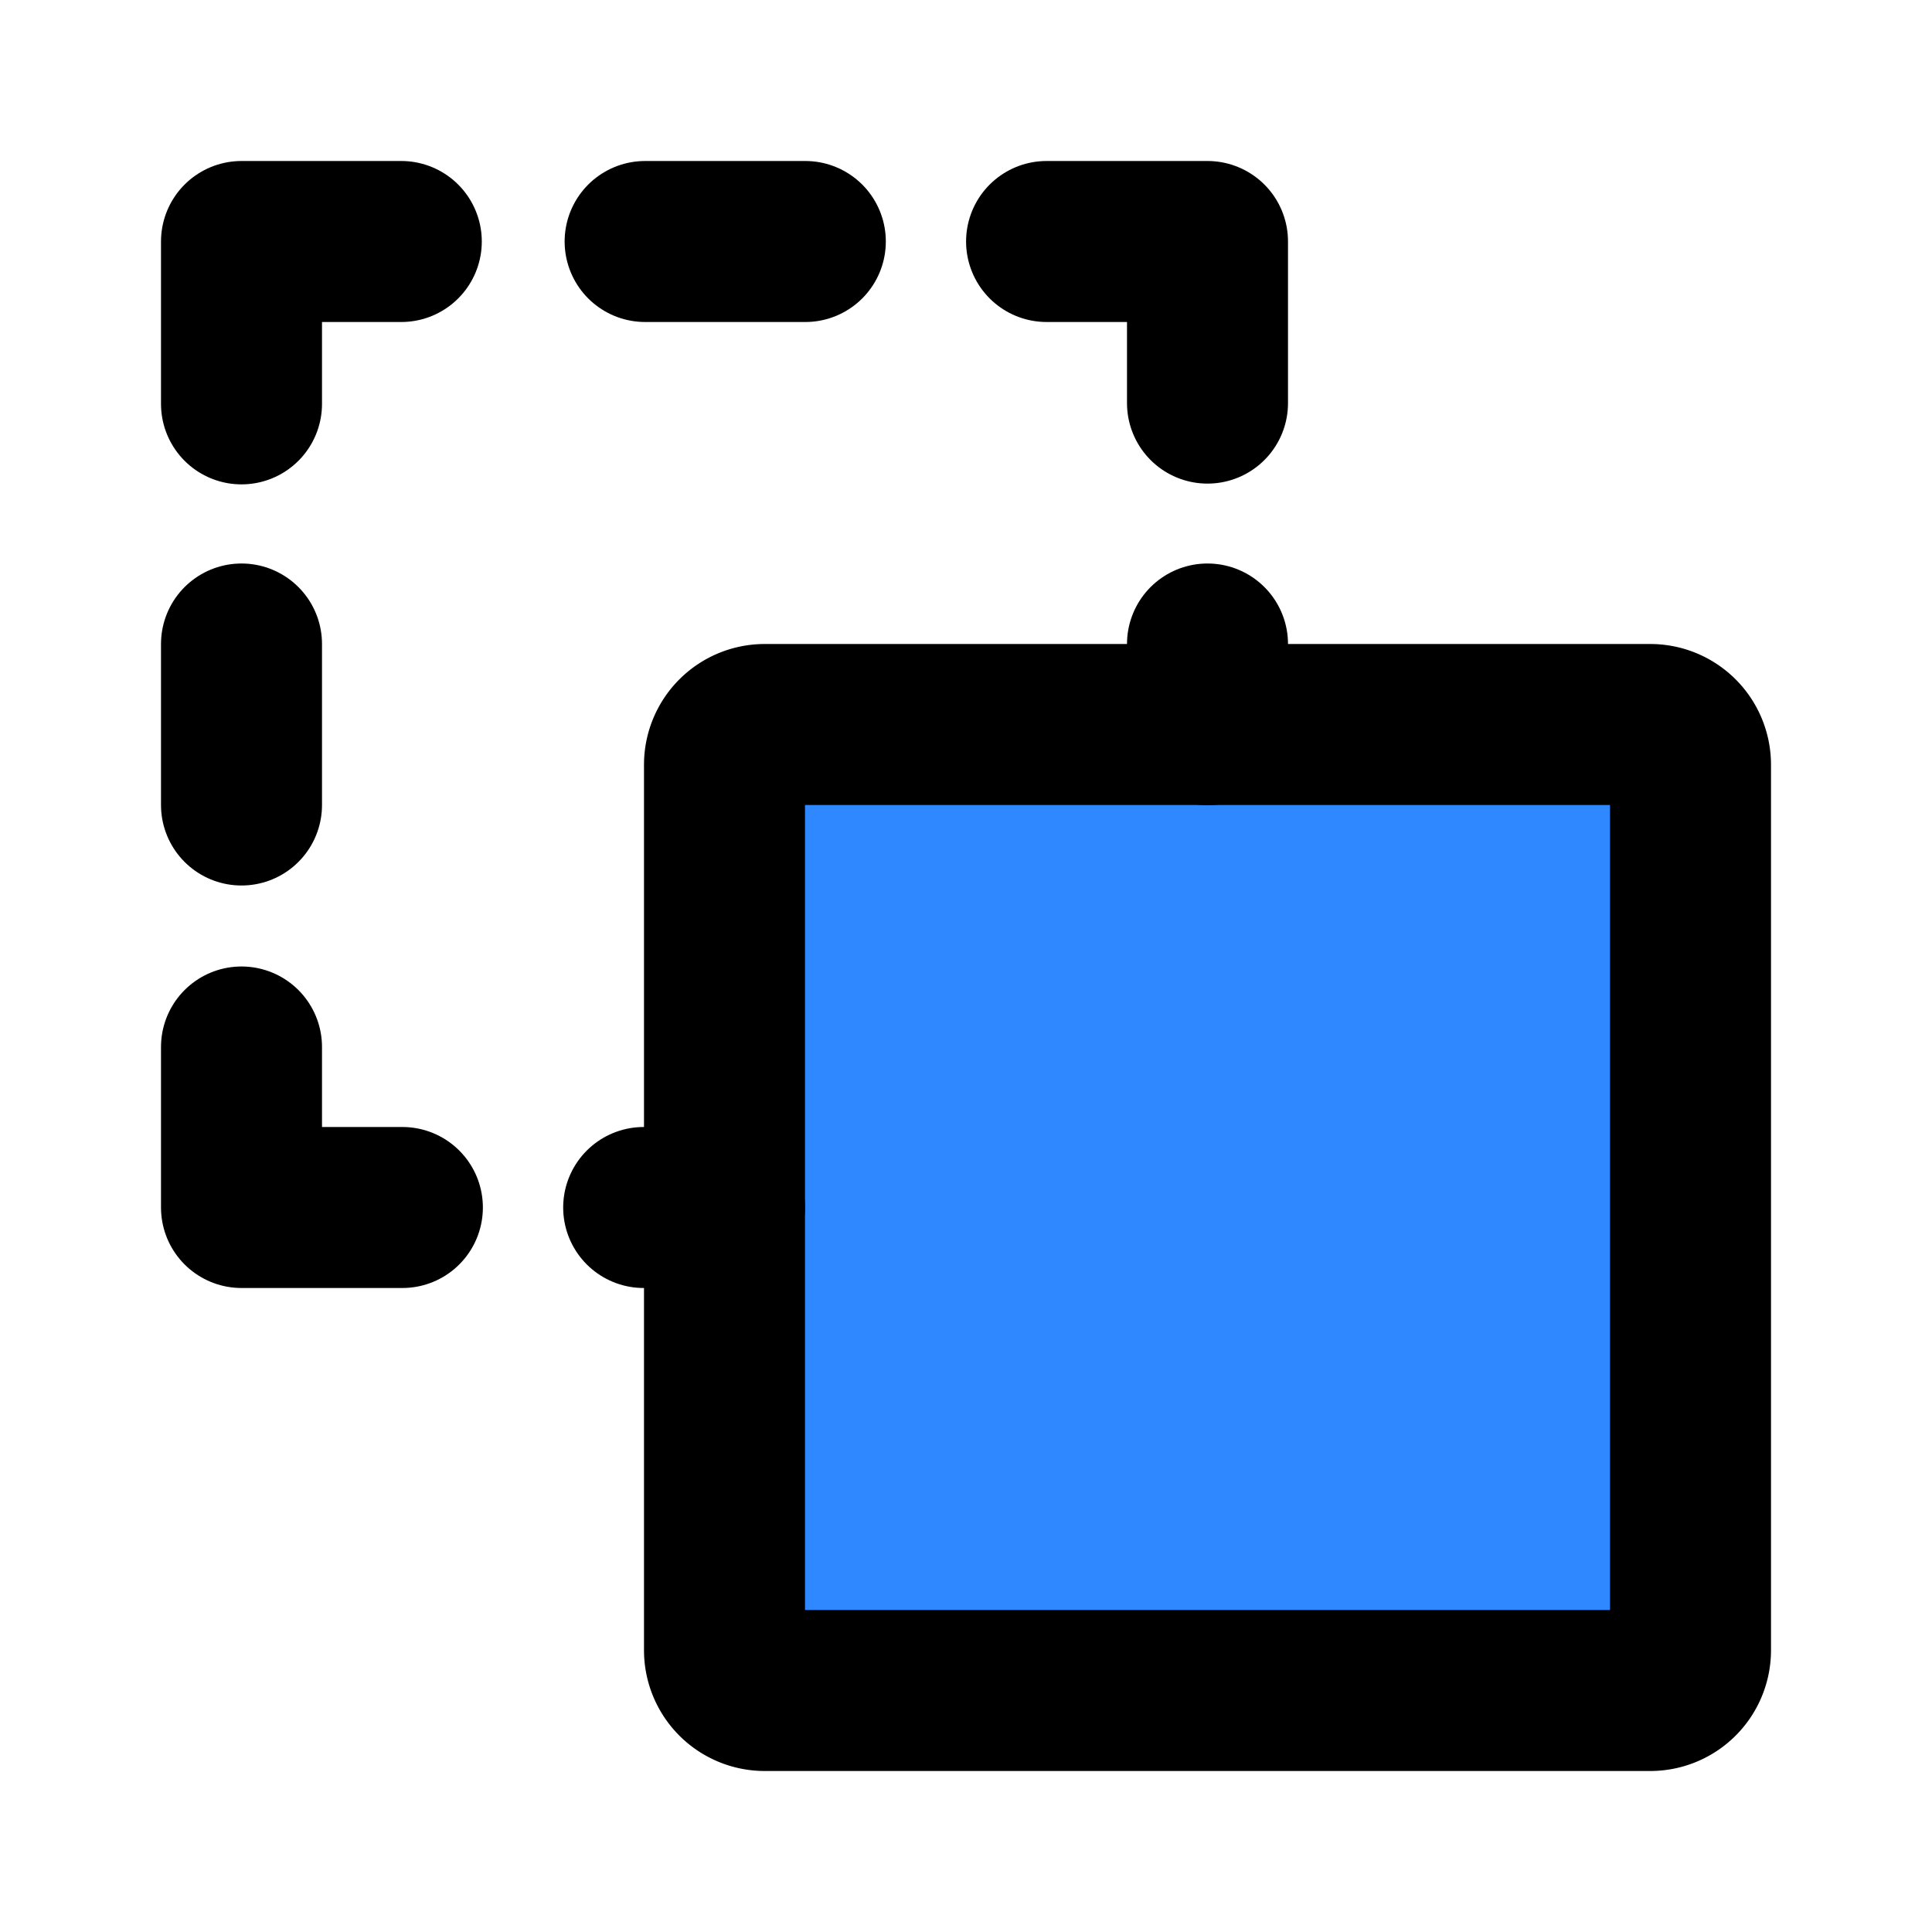 <svg viewBox="0 0 48 48" fill="none" xmlns="http://www.w3.org/2000/svg" height="1em" width="1em">
  <path d="M41 18H19a1 1 0 0 0-1 1v22a1 1 0 0 0 1 1h22a1 1 0 0 0 1-1V19a1 1 0 0 0-1-1Z" fill="#2F88FF" stroke="#000" stroke-width="4" stroke-linejoin="round"/>
  <path d="M9.97 6H6v4.034M9.997 30H6v-3.988M26.002 6H30v4.015M16.028 6h3.98M6 16v4m24-4v2.007" stroke="#000" stroke-width="4" stroke-linecap="round" stroke-linejoin="round"/>
  <path d="M15.992 30H18" stroke="#000" stroke-width="4" stroke-linecap="round"/>
</svg>
